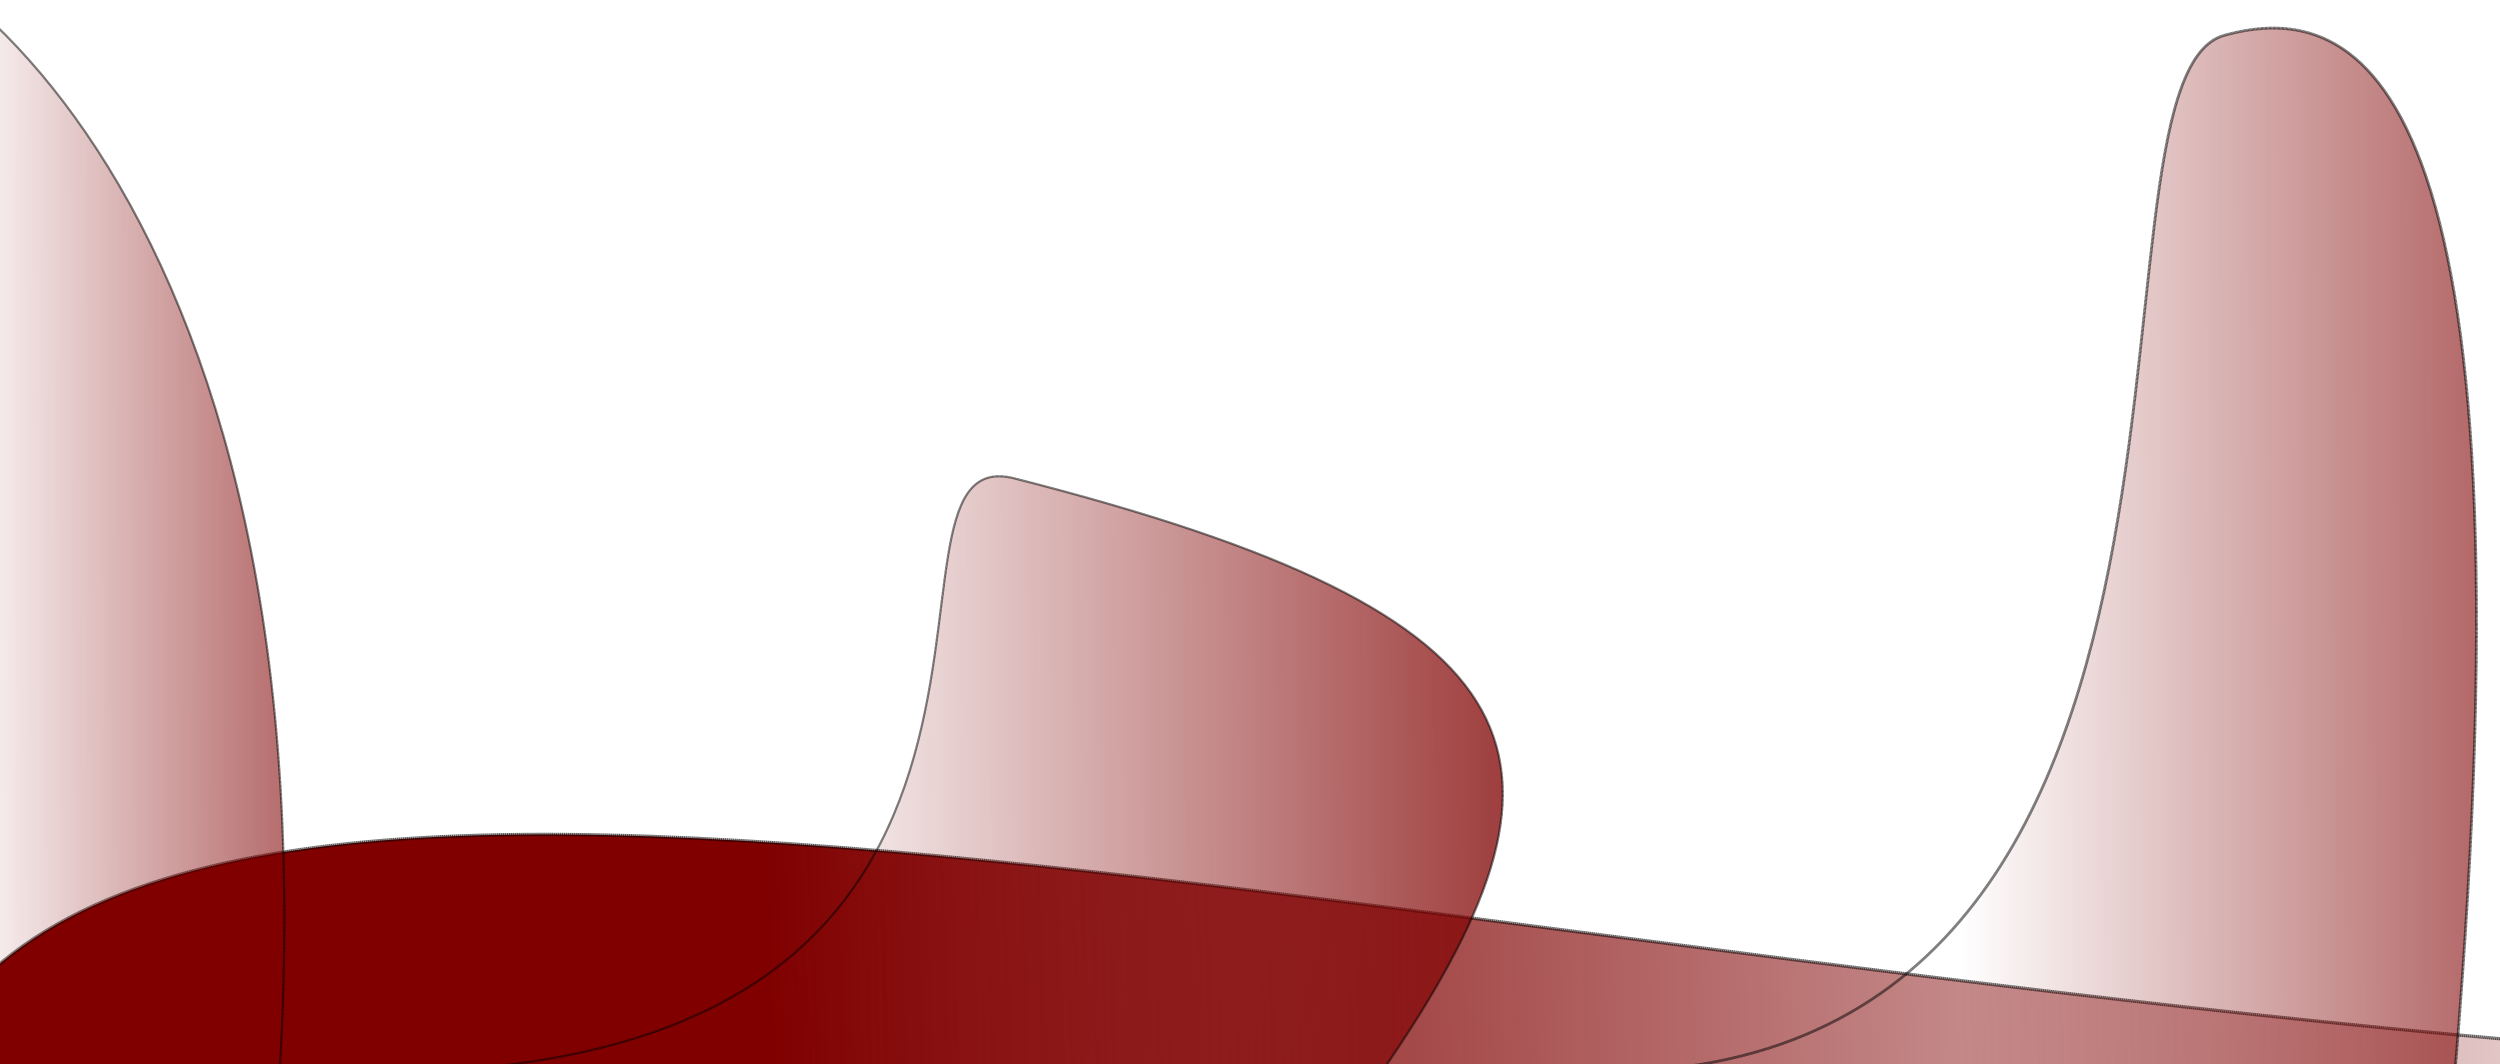 <?xml version="1.0" encoding="UTF-8" standalone="no"?>
<!-- Created with Inkscape (http://www.inkscape.org/) -->

<svg
   xmlns:osb="http://www.openswatchbook.org/uri/2009/osb"
   xmlns:dc="http://purl.org/dc/elements/1.1/"
   xmlns:cc="http://creativecommons.org/ns#"
   xmlns:rdf="http://www.w3.org/1999/02/22-rdf-syntax-ns#"
   xmlns:svg="http://www.w3.org/2000/svg"
   xmlns="http://www.w3.org/2000/svg"
   xmlns:xlink="http://www.w3.org/1999/xlink"
   xmlns:sodipodi="http://sodipodi.sourceforge.net/DTD/sodipodi-0.dtd"
   xmlns:inkscape="http://www.inkscape.org/namespaces/inkscape"
   width="1109"
   height="472"
   viewBox="0 0 1109 472"
   id="svg3434"
   version="1.1"
   inkscape:version="0.91 r13725"
   sodipodi:docname="art-hill.svg">
  <script
     xlink:href="terrain.js"
     id="script3405" />
  <defs
     id="defs3436">
    <linearGradient
       inkscape:collect="always"
       id="linearGradient5753">
      <stop
         style="stop-color:#800000;stop-opacity:1;"
         offset="0"
         id="stop5755" />
      <stop
         style="stop-color:#800000;stop-opacity:0;"
         offset="1"
         id="stop5757" />
    </linearGradient>
    <linearGradient
       id="linearGradient5715"
       osb:paint="solid">
      <stop
         style="stop-color:#000000;stop-opacity:1;"
         offset="0"
         id="stop5717" />
    </linearGradient>
    <linearGradient
       id="linearGradient5705"
       osb:paint="gradient">
      <stop
         style="stop-color:#000000;stop-opacity:1;"
         offset="0"
         id="stop5707" />
      <stop
         style="stop-color:#000000;stop-opacity:0;"
         offset="1"
         id="stop5709" />
    </linearGradient>
    <linearGradient
       inkscape:collect="always"
       xlink:href="#linearGradient5753"
       id="linearGradient5759"
       x1="860.234"
       y1="443.233"
       x2="2786.007"
       y2="425.689"
       gradientUnits="userSpaceOnUse"
       gradientTransform="matrix(0.515,0,0,0.116,-103.46,680.941)" />
    <linearGradient
       inkscape:collect="always"
       xlink:href="#linearGradient5753"
       id="linearGradient5759-6"
       x1="-1917.417"
       y1="408.547"
       x2="2811.696"
       y2="482.422"
       gradientUnits="userSpaceOnUse"
       gradientTransform="matrix(-0.091,0,0,0.307,596.653,480.138)" />
    <linearGradient
       inkscape:collect="always"
       xlink:href="#linearGradient5753"
       id="linearGradient5759-0"
       x1="-1917.417"
       y1="408.547"
       x2="2811.696"
       y2="482.422"
       gradientUnits="userSpaceOnUse"
       gradientTransform="matrix(-0.082,0,0,0.536,1099.765,237.872)" />
    <linearGradient
       inkscape:collect="always"
       xlink:href="#linearGradient5753"
       id="linearGradient5759-6-8"
       x1="-1917.417"
       y1="408.547"
       x2="2811.696"
       y2="482.422"
       gradientUnits="userSpaceOnUse"
       gradientTransform="matrix(-0.054,0,0,0.502,131.133,273.996)" />
  </defs>
  <sodipodi:namedview
     id="base"
     pagecolor="#ffffff"
     bordercolor="#666666"
     borderopacity="1.0"
     inkscape:pageopacity="0.0"
     inkscape:pageshadow="2"
     inkscape:zoom="0.35"
     inkscape:cx="677.41511"
     inkscape:cy="357.93551"
     inkscape:document-units="px"
     inkscape:current-layer="layer1"
     showgrid="false"
     inkscape:window-width="1920"
     inkscape:window-height="1058"
     inkscape:window-x="1507"
     inkscape:window-y="-8"
     inkscape:window-maximized="1"
     units="px" />
  <g
     inkscape:label="Layer 1"
     inkscape:groupmode="layer"
     id="layer1"
     transform="translate(0,-328)">
    <path
       style="fill:url(#linearGradient5759);fill-opacity:1;fill-rule:evenodd;stroke:#000000;stroke-width:1.468;stroke-linecap:butt;stroke-linejoin:miter;stroke-miterlimit:4;stroke-dasharray:0.147, 0.147;stroke-dashoffset:0;stroke-opacity:1"
       d="M -37.068,803.223 C 68.902,580.04 673.309,777.772 1332.155,803.472"
       id="path3442"
       inkscape:connector-curvature="0"
       sodipodi:nodetypes="cc" />
    <path
       style="fill:url(#linearGradient5759-6);fill-opacity:1;fill-rule:evenodd;stroke:#000000;stroke-width:1;stroke-linecap:butt;stroke-linejoin:miter;stroke-miterlimit:4;stroke-dasharray:0.1, 0.1;stroke-dashoffset:0;stroke-opacity:1"
       d="M 611.922,804.995 C 708.753,665.191 690.031,601.217 450.033,540.224 372.499,520.519 506.877,818.173 140.337,803.125"
       id="path3442-0"
       inkscape:connector-curvature="0"
       sodipodi:nodetypes="csc" />
    <path
       style="fill:url(#linearGradient5759-0);fill-opacity:1;fill-rule:evenodd;stroke:#000000;stroke-width:1.262;stroke-linecap:butt;stroke-linejoin:miter;stroke-miterlimit:4;stroke-dasharray:0.126, 0.126;stroke-dashoffset:0;stroke-opacity:1"
       d="m 1089.135,802.247 c 36.88,-441.707 -42.25,-475.257 -102.447,-458.563 -72.785,20.185 31.321,485.123 -302.475,458.818"
       id="path3442-05"
       inkscape:connector-curvature="0"
       sodipodi:nodetypes="csc" />
    <path
       style="fill:url(#linearGradient5759-6-8);fill-opacity:1;fill-rule:evenodd;stroke:#000000;stroke-width:0.991;stroke-linecap:butt;stroke-linejoin:miter;stroke-miterlimit:4;stroke-dasharray:0.099, 0.099;stroke-dashoffset:0;stroke-opacity:1"
       d="M 124.121,801.992 C 148.448,388.757 -56.019,278.26 -95.726,293.877 -143.736,312.76 77.206,826.84 -142.97,802.23"
       id="path3442-0-2"
       inkscape:connector-curvature="0"
       sodipodi:nodetypes="csc" />
  </g>
</svg>
